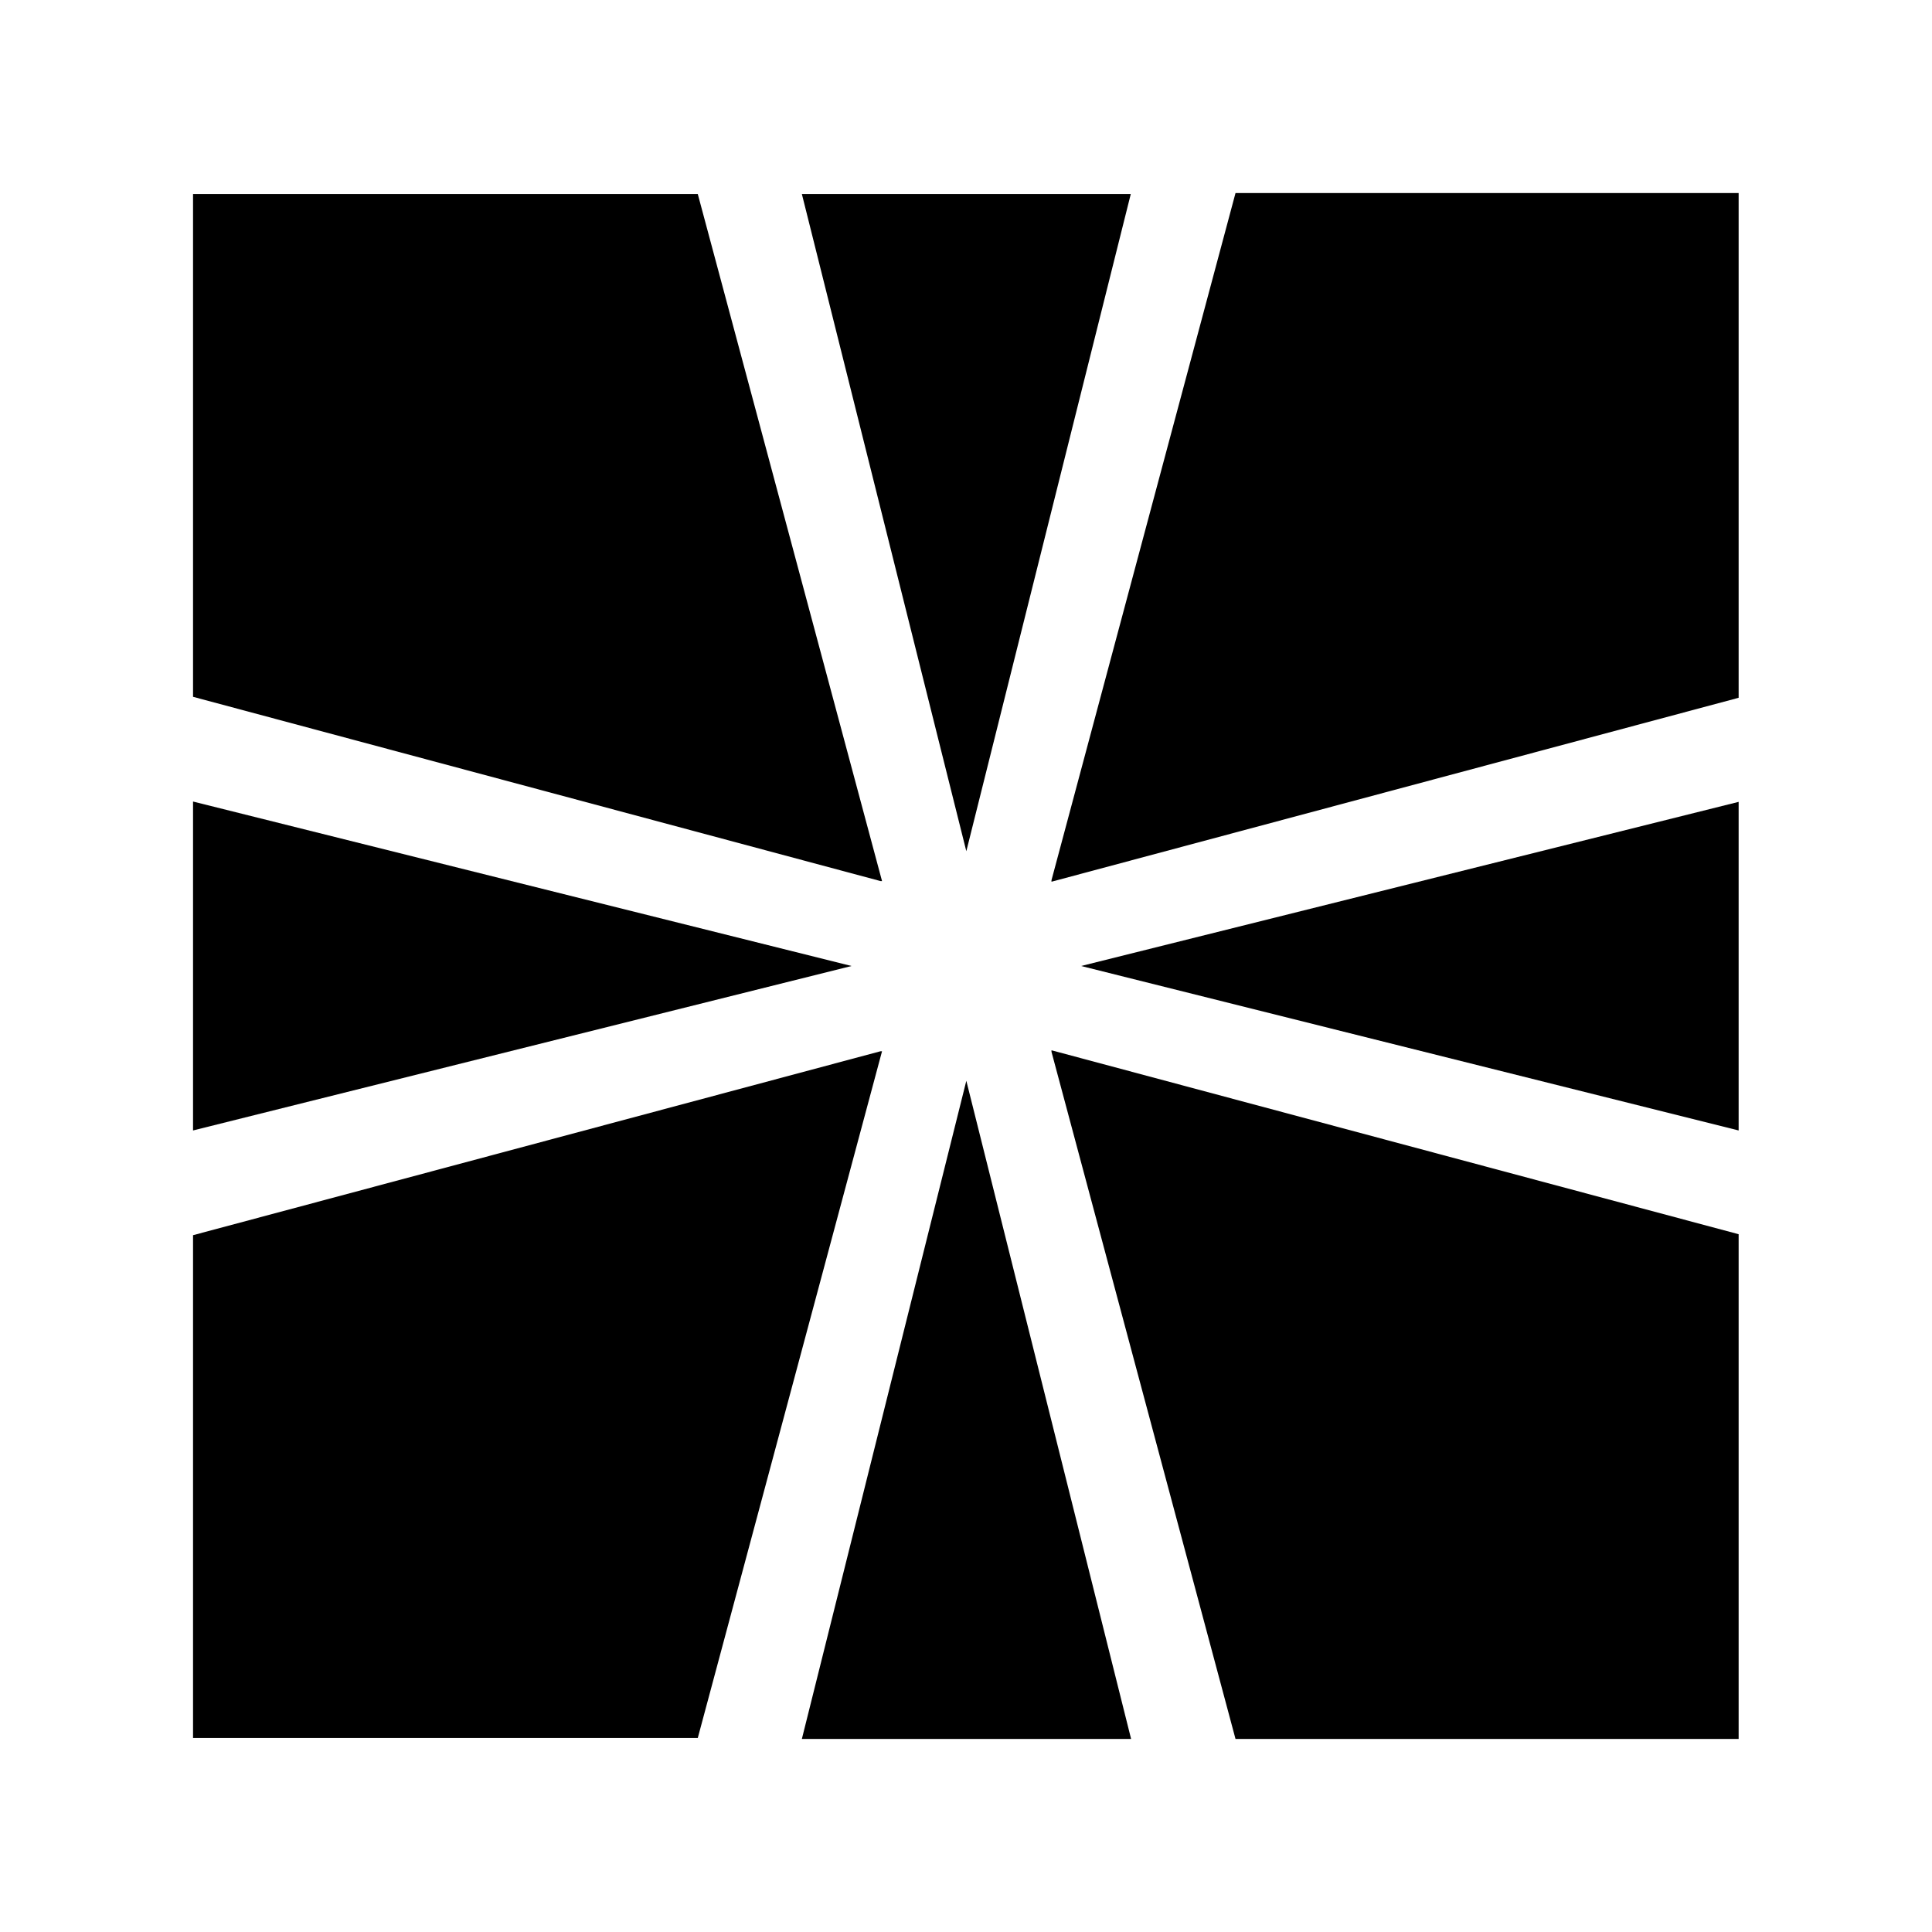 <?xml version="1.0" encoding="UTF-8"?>
<svg xmlns="http://www.w3.org/2000/svg" xmlns:xlink="http://www.w3.org/1999/xlink" width="24px" height="24px" viewBox="0 0 24 24" version="1.1">
<g id="surface1">
<path style=" stroke:none;fill-rule:nonzero;fill:rgb(0%,0%,0%);fill-opacity:1;" d="M 12.004 13.426 L 14.051 21.602 L 9.961 21.602 Z M 12.004 13.426 "/>
<path style=" stroke:none;fill-rule:nonzero;fill:rgb(0%,0%,0%);fill-opacity:1;" d="M 13.43 12 L 21.598 9.961 L 21.598 14.043 Z M 13.43 12 "/>
<path style=" stroke:none;fill-rule:nonzero;fill:rgb(0%,0%,0%);fill-opacity:1;" d="M 12.004 10.574 L 9.961 2.41 L 14.047 2.41 Z M 12.004 10.574 "/>
<path style=" stroke:none;fill-rule:nonzero;fill:rgb(0%,0%,0%);fill-opacity:1;" d="M 10.578 12 L 2.398 14.043 L 2.398 9.957 Z M 10.578 12 "/>
<path style=" stroke:none;fill-rule:nonzero;fill:rgb(0%,0%,0%);fill-opacity:1;" d="M 13.062 10.934 L 15.348 2.398 L 21.598 2.398 L 21.598 8.668 L 13.062 10.953 "/>
<path style=" stroke:none;fill-rule:nonzero;fill:rgb(0%,0%,0%);fill-opacity:1;" d="M 10.938 10.945 L 2.398 8.656 L 2.398 2.41 L 8.668 2.41 L 10.957 10.945 "/>
<path style=" stroke:none;fill-rule:nonzero;fill:rgb(0%,0%,0%);fill-opacity:1;" d="M 13.062 13.066 L 15.348 21.602 L 21.598 21.602 L 21.598 15.332 L 13.062 13.047 "/>
<path style=" stroke:none;fill-rule:nonzero;fill:rgb(0%,0%,0%);fill-opacity:1;" d="M 10.938 13.059 L 2.398 15.344 L 2.398 21.59 L 8.668 21.59 L 10.957 13.059 "/>
</g>
</svg>
